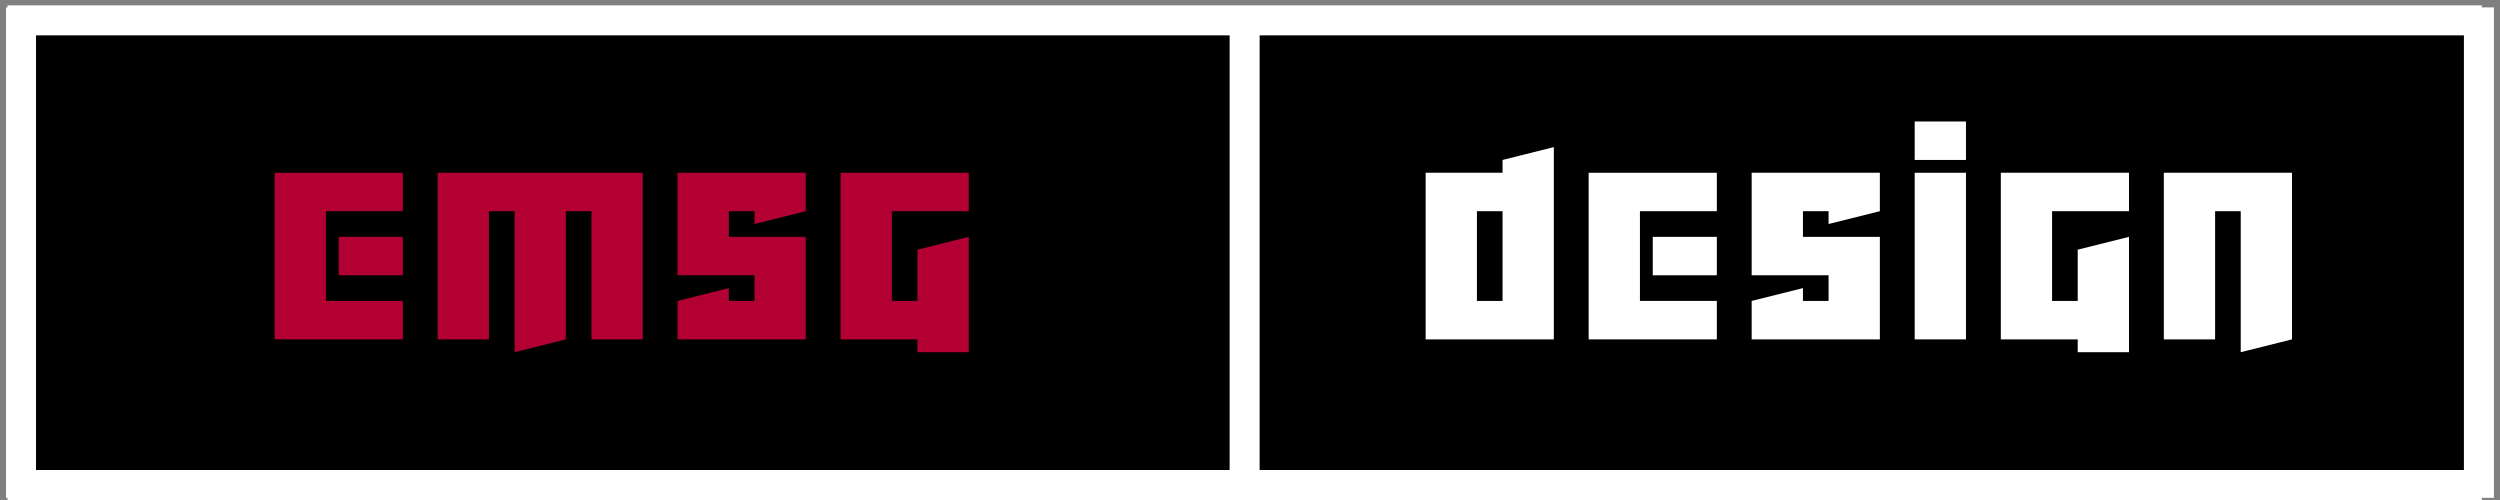 <svg xmlns="http://www.w3.org/2000/svg" xmlns:xlink="http://www.w3.org/1999/xlink" width="500" zoomAndPan="magnify" viewBox="0 0 375 75" height="100" preserveAspectRatio="xMidYMid meet" version="1.0"><rect x="0" y="0" width="375" height="75" fill="#808080" stroke="none"/><defs><g/><clipPath id="9d13f1857a"><path d="M 186.699 1.121 L 372.273 1.121 L 372.273 74.68 L 186.699 74.68 Z M 186.699 1.121 " clip-rule="nonzero"/></clipPath><clipPath id="69bfe28c7f"><path d="M 1.129 1.121 L 186.699 1.121 L 186.699 74.68 L 1.129 74.68 Z M 1.129 1.121 " clip-rule="nonzero"/></clipPath></defs><g clip-path="url(#9d13f1857a)"><path fill="#000000" d="M 186.699 1.121 L 372.316 1.121 L 372.316 74.68 L 186.699 74.68 Z M 186.699 1.121 " fill-opacity="1" fill-rule="nonzero"/></g><g clip-path="url(#69bfe28c7f)"><path fill="#000000" d="M 1.129 1.121 L 186.742 1.121 L 186.742 74.68 L 1.129 74.68 Z M 1.129 1.121 " fill-opacity="1" fill-rule="nonzero"/></g><g fill="#b30033" fill-opacity="1"><g transform="translate(40.237, 50.907)"><g><path d="M 20.188 -19.227 L 20.188 -24.992 L 0.961 -24.992 L 0.961 0 L 20.188 0 L 20.188 -5.77 L 8.652 -5.77 L 8.652 -19.227 Z M 20.188 -9.613 L 20.188 -15.379 L 10.574 -15.379 L 10.574 -9.613 Z M 20.188 -9.613 "/></g></g></g><g fill="#b30033" fill-opacity="1"><g transform="translate(64.689, 50.907)"><g><path d="M 0.961 0 L 8.652 0 L 8.652 -19.227 L 12.496 -19.227 L 12.496 1.922 L 20.188 0 L 20.188 -19.227 L 24.031 -19.227 L 24.031 0 L 31.723 0 L 31.723 -24.992 L 0.961 -24.992 Z M 0.961 0 "/></g></g></g><g fill="#b30033" fill-opacity="1"><g transform="translate(100.674, 50.907)"><g><path d="M 20.188 -19.227 L 20.188 -24.992 L 0.961 -24.992 L 0.961 -9.613 L 12.496 -9.613 L 12.496 -5.77 L 8.652 -5.77 L 8.652 -7.691 L 0.961 -5.77 L 0.961 0 L 20.188 0 L 20.188 -15.379 L 8.652 -15.379 L 8.652 -19.227 L 12.496 -19.227 L 12.496 -17.305 Z M 20.188 -19.227 "/></g></g></g><g fill="#b30033" fill-opacity="1"><g transform="translate(125.126, 50.907)"><g><path d="M 20.188 1.922 L 20.188 -15.379 L 12.496 -13.457 L 12.496 -5.77 L 8.652 -5.77 L 8.652 -19.227 L 20.188 -19.227 L 20.188 -24.992 L 0.961 -24.992 L 0.961 0 L 12.496 0 L 12.496 1.922 Z M 20.188 1.922 "/></g></g></g><g fill="#ffffff" fill-opacity="1"><g transform="translate(212.886, 50.907)"><g><path d="M 0.961 0 L 20.188 0 L 20.188 -28.84 L 12.496 -26.914 L 12.496 -24.992 L 0.961 -24.992 Z M 8.652 -5.77 L 8.652 -19.227 L 12.496 -19.227 L 12.496 -5.77 Z M 8.652 -5.77 "/></g></g></g><g fill="#ffffff" fill-opacity="1"><g transform="translate(237.338, 50.907)"><g><path d="M 20.188 -19.227 L 20.188 -24.992 L 0.961 -24.992 L 0.961 0 L 20.188 0 L 20.188 -5.77 L 8.652 -5.77 L 8.652 -19.227 Z M 20.188 -9.613 L 20.188 -15.379 L 10.574 -15.379 L 10.574 -9.613 Z M 20.188 -9.613 "/></g></g></g><g fill="#ffffff" fill-opacity="1"><g transform="translate(261.79, 50.907)"><g><path d="M 20.188 -19.227 L 20.188 -24.992 L 0.961 -24.992 L 0.961 -9.613 L 12.496 -9.613 L 12.496 -5.77 L 8.652 -5.77 L 8.652 -7.691 L 0.961 -5.77 L 0.961 0 L 20.188 0 L 20.188 -15.379 L 8.652 -15.379 L 8.652 -19.227 L 12.496 -19.227 L 12.496 -17.305 Z M 20.188 -19.227 "/></g></g></g><g fill="#ffffff" fill-opacity="1"><g transform="translate(286.242, 50.907)"><g><path d="M 0.961 -32.684 L 0.961 -26.914 L 8.652 -26.914 L 8.652 -32.684 Z M 0.961 0 L 8.652 0 L 8.652 -24.992 L 0.961 -24.992 Z M 0.961 0 "/></g></g></g><g fill="#ffffff" fill-opacity="1"><g transform="translate(299.161, 50.907)"><g><path d="M 20.188 1.922 L 20.188 -15.379 L 12.496 -13.457 L 12.496 -5.77 L 8.652 -5.77 L 8.652 -19.227 L 20.188 -19.227 L 20.188 -24.992 L 0.961 -24.992 L 0.961 0 L 12.496 0 L 12.496 1.922 Z M 20.188 1.922 "/></g></g></g><g fill="#ffffff" fill-opacity="1"><g transform="translate(323.613, 50.907)"><g><path d="M 0.961 0 L 8.652 0 L 8.652 -19.227 L 12.496 -19.227 L 12.496 1.922 L 20.188 0 L 20.188 -24.992 L 0.961 -24.992 Z M 0.961 0 "/></g></g></g><path stroke-linecap="butt" transform="matrix(0.75, 0, 0, 0.75, 1.124, 0.804)" fill="none" stroke-linejoin="miter" d="M 0.001 3.001 L 494.866 3.001 " stroke="#ffffff" stroke-width="6" stroke-opacity="1" stroke-miterlimit="4"/><path stroke-linecap="butt" transform="matrix(0.75, 0, 0, 0.75, 1.13, 70.5)" fill="none" stroke-linejoin="miter" d="M -0.001 3 L 494.863 3 " stroke="#ffffff" stroke-width="6" stroke-opacity="1" stroke-miterlimit="4"/><path stroke-linecap="butt" transform="matrix(0, -0.75, 0.75, 0, 369.586, 74.673)" fill="none" stroke-linejoin="miter" d="M 0.002 3.001 L 98.08 3.001 " stroke="#ffffff" stroke-width="6" stroke-opacity="1" stroke-miterlimit="4"/><path stroke-linecap="butt" transform="matrix(0, -0.75, 0.75, 0, 0.903, 74.673)" fill="none" stroke-linejoin="miter" d="M 0.002 2.999 L 98.08 2.999 " stroke="#ffffff" stroke-width="6" stroke-opacity="1" stroke-miterlimit="4"/><path stroke-linecap="butt" transform="matrix(0, -0.75, 0.75, 0, 184.445, 74.676)" fill="none" stroke-linejoin="miter" d="M -0 3 L 98.078 3 " stroke="#ffffff" stroke-width="6" stroke-opacity="1" stroke-miterlimit="4"/></svg>